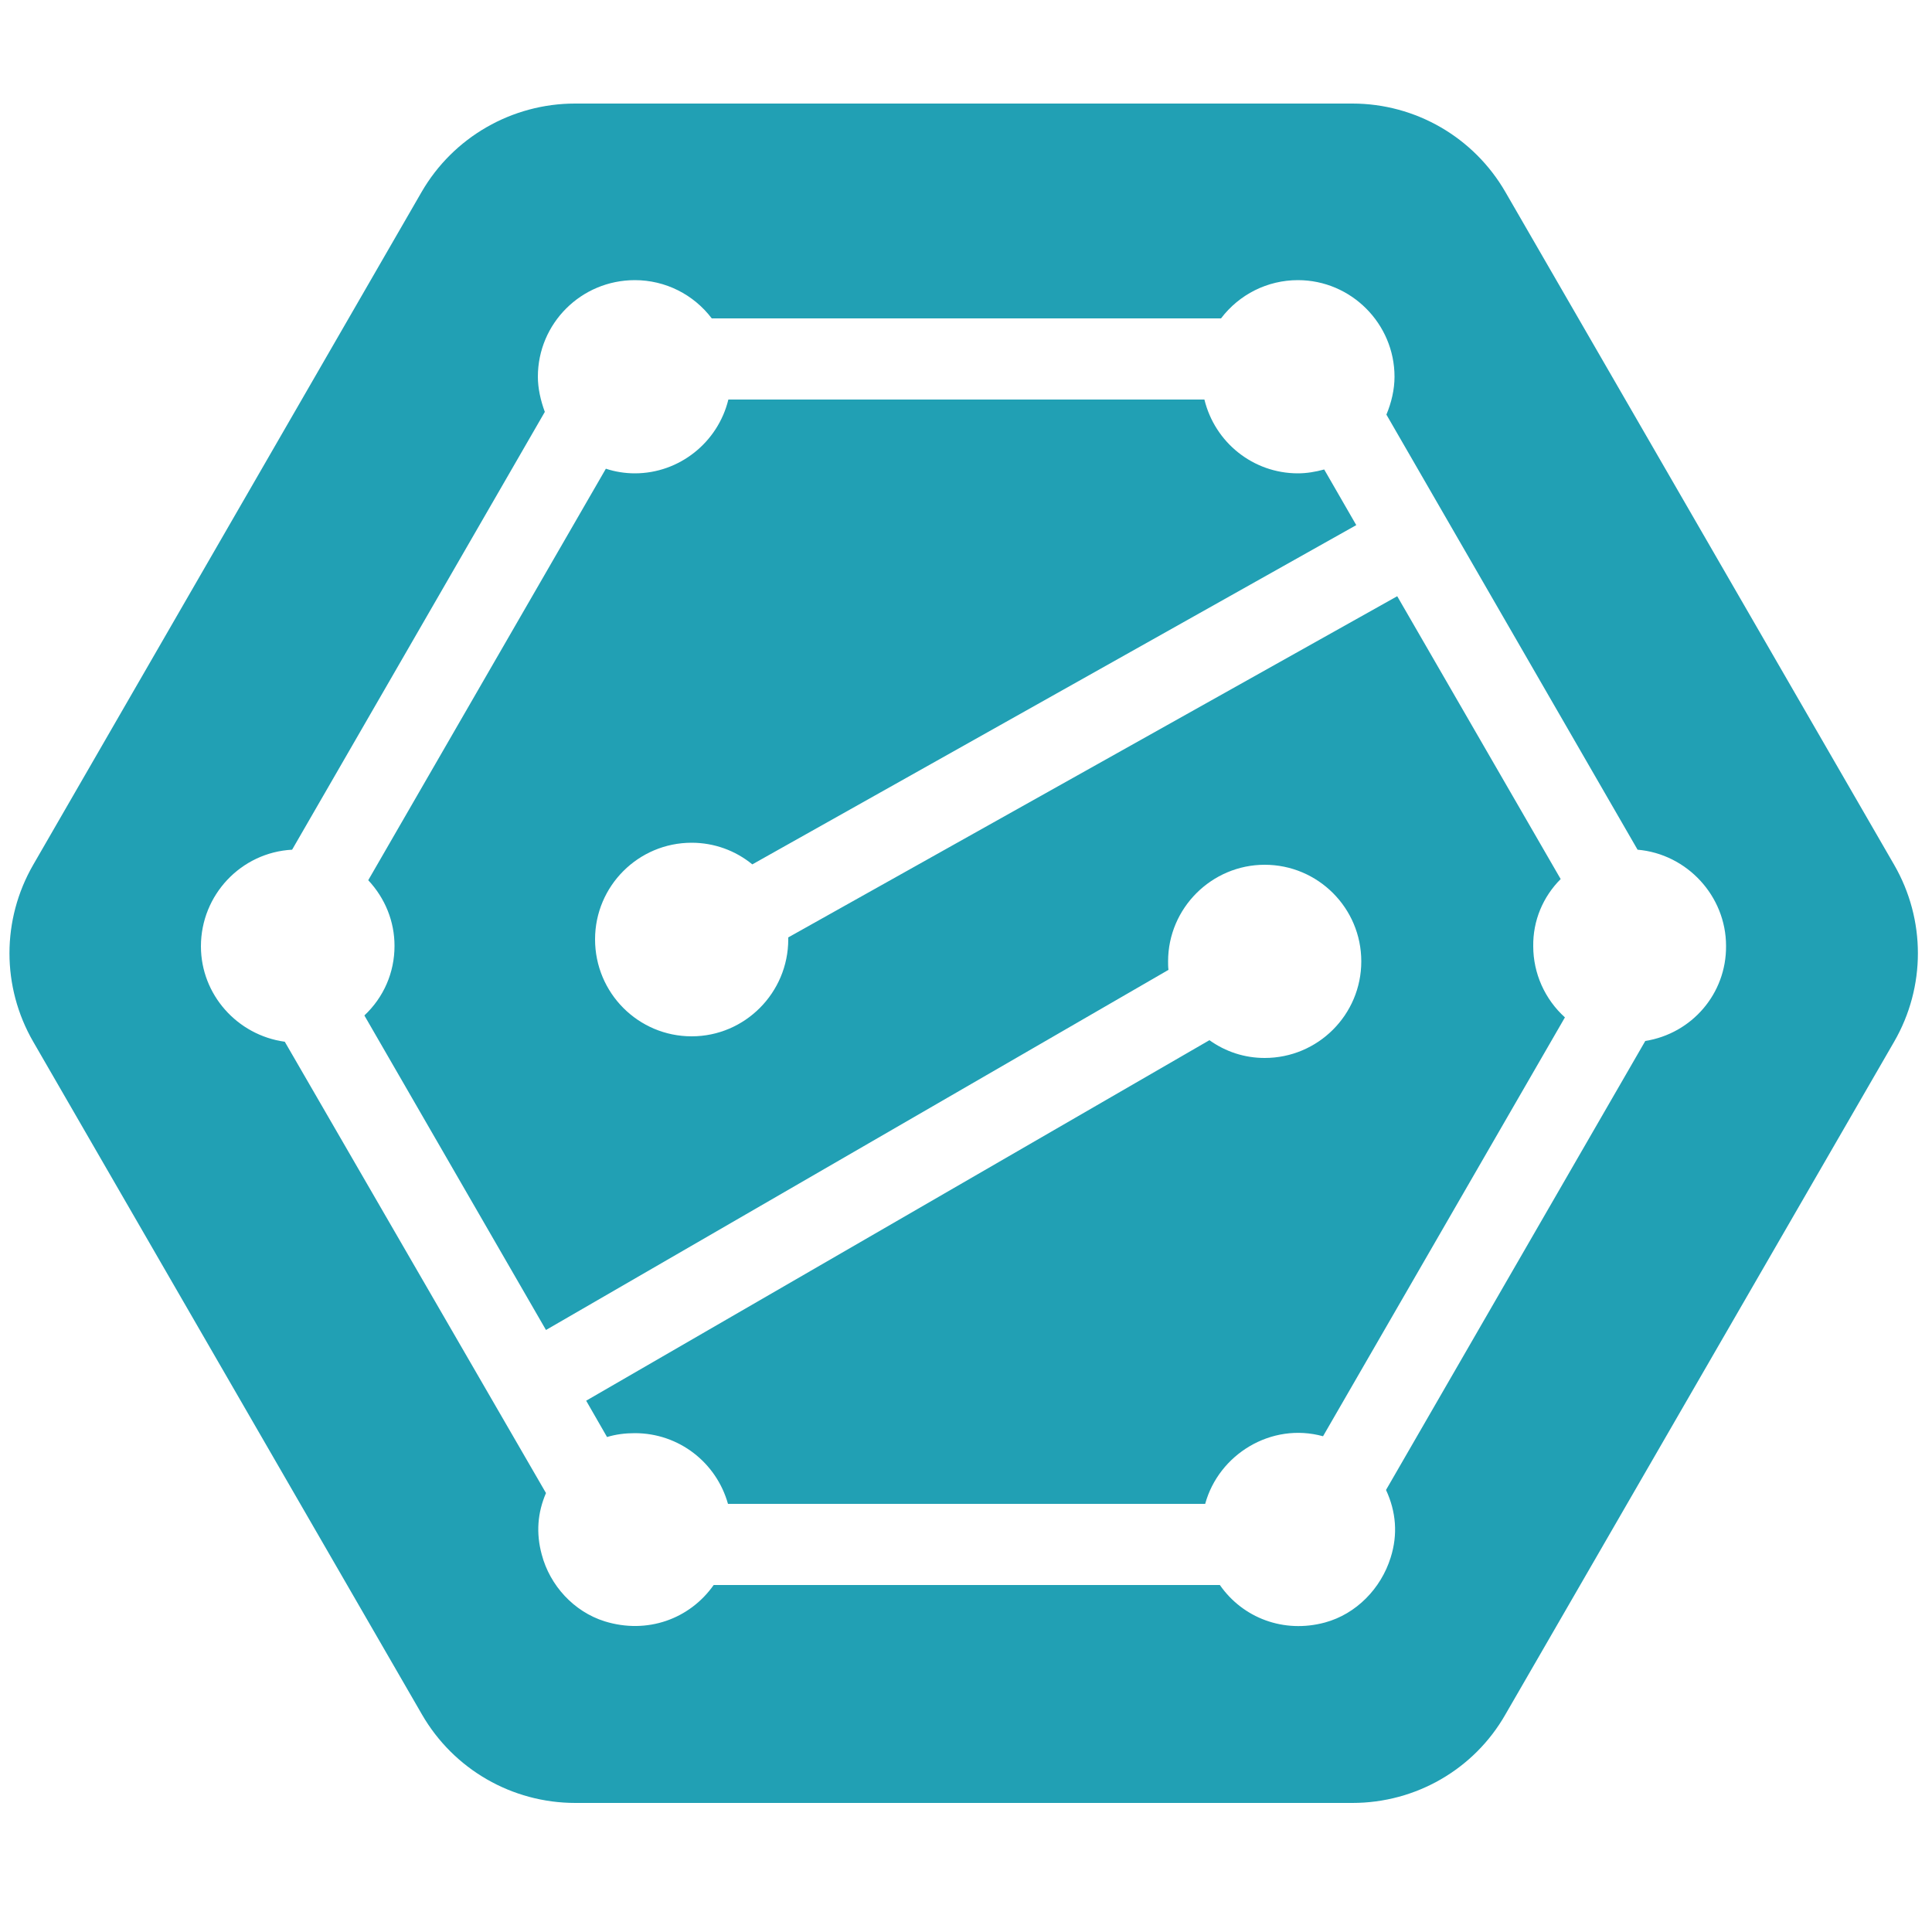 <?xml version="1.0" encoding="utf-8"?>
<!-- Generator: Adobe Illustrator 24.2.2, SVG Export Plug-In . SVG Version: 6.00 Build 0)  -->
<svg version="1.1" id="upp" xmlns="http://www.w3.org/2000/svg" x="0px"
     y="0px"
     viewBox="0 0 500 500" style="enable-background:new 0 0 500 500;" xml:space="preserve">
<style type="text/css">
	.st0{fill-rule:evenodd;clip-rule:evenodd;fill:#21A0B4;}
</style>
    <path id="Fill-22_1_" class="st0" d="M425.8,269.4l-67.1,116.2c2.6,5.6,3.1,11.5,1.2,17.5c-2.5,8-8.9,14.6-17,16.8
	c-10.7,2.9-21.3-1.2-27.2-9.7H184.7c-6.2,8.8-17.2,12.8-28.2,9.4c-8-2.5-14.2-9.3-16.3-17.3c-1.5-5.5-1.1-10.8,1.1-15.9L73.7,269.6
	C61.4,267.9,52,257.4,52,244.9c0-13.3,10.4-24.3,23.6-25L141,106.6c-1.1-3-1.8-6.1-1.8-9.1c0-13.8,11.2-25,25.1-25
	c7.9,0,15.2,3.7,19.9,9.9H316c4.7-6.2,12-9.9,19.9-9.9c13.8,0,25,11.3,25,25c0,3.3-0.8,6.7-2.1,9.8l65,112.6
	c12.8,1.1,22.9,12,22.9,24.9C446.8,257.2,437.8,267.5,425.8,269.4 M490.2,223.8L389.6,49.7c-8.2-14.2-23.3-22.9-39.6-22.9H148.8
	c-16.3,0-31.5,8.7-39.7,22.9L8.6,223.8c-8.2,14.2-8.2,31.6,0,45.8l100.6,174.1c8.2,14.2,23.3,22.9,39.7,22.9H350
	c16.4,0,31.5-8.7,39.6-22.9l100.6-174.1C498.4,255.4,498.4,238,490.2,223.8"/>
    <path id="Fill-23_1_" class="st0" d="M403.9,227.5l-42.3-73.2L204,242.6c0,0.2,0,0.3,0,0.5c0,13.8-11.2,25.1-25,25.1
	c-13.8,0-25-11.2-25-25.1c0-13.8,11.2-25,25-25c5.8,0,11.3,2,15.7,5.6L351,135.9l-8.3-14.4c-2.2,0.6-4.5,1-6.8,1
	c-11.6,0-21.5-8-24.2-19.1H188.5c-2.7,11.1-12.7,19.1-24.2,19.1c-2.5,0-5.1-0.4-7.5-1.2L95.3,227.8c4.4,4.7,6.8,10.7,6.8,17
	c0,6.9-2.8,13.3-7.8,18l47,81.4L302.4,251c-0.1-0.7-0.1-1.5-0.1-2.2c0-13.8,11.3-25,25-25c13.8,0,25,11.2,25,25
	c0,13.8-11.2,25-25,25c-5.2,0-10.1-1.6-14.3-4.6l-161.3,93.3l5.4,9.4c2.3-0.7,4.7-1,7.2-1c11.4,0,21.1,7.6,24.1,18.3h123.5
	c3.5-12.8,17.1-21.2,30.5-17.5l62.6-108.4c-5.2-4.7-8.2-11.4-8.2-18.4C396.7,238.3,399.3,232.1,403.9,227.5"/>
</svg>
